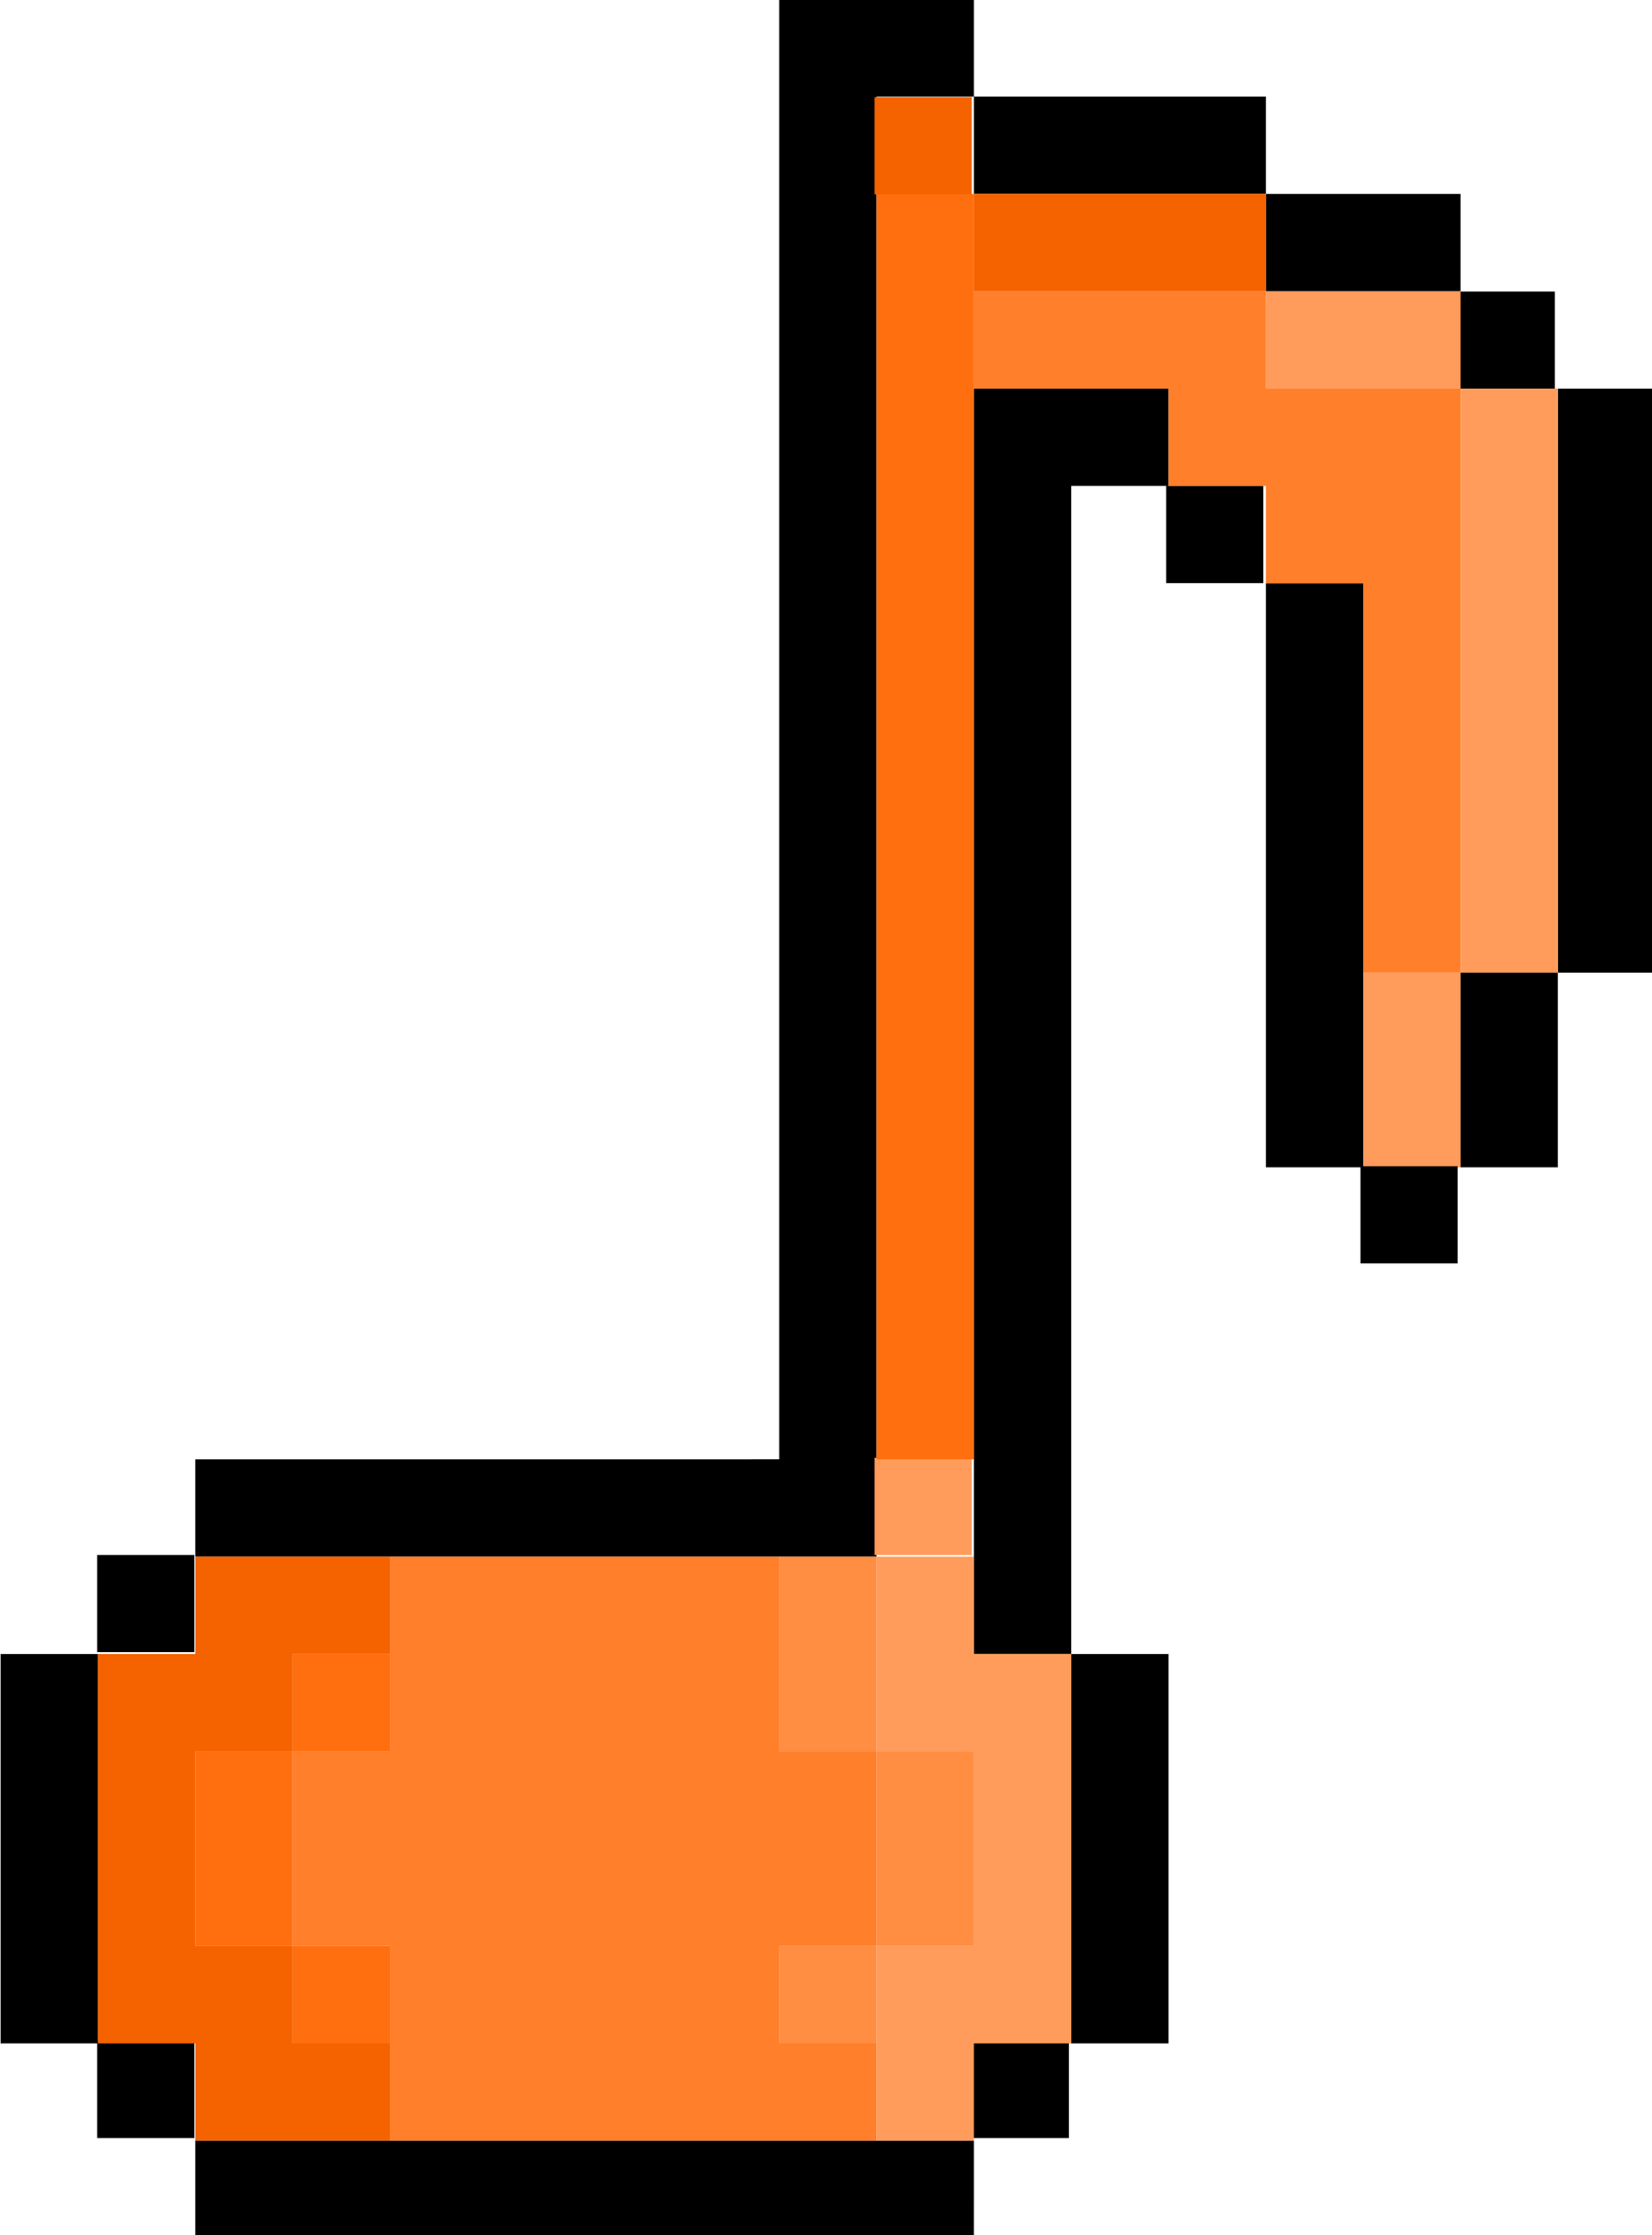 <?xml version="1.0" encoding="UTF-8" standalone="no"?>
<!-- Created with Inkscape (http://www.inkscape.org/) -->

<svg
   width="170"
   height="230"
   viewBox="0 0 44.979 60.854"
   version="1.1"
   id="svg5"
   inkscape:version="1.1 (ce6663b3b7, 2021-05-25)"
   sodipodi:docname="note-orange.svg"
   xmlns:inkscape="http://www.inkscape.org/namespaces/inkscape"
   xmlns:sodipodi="http://sodipodi.sourceforge.net/DTD/sodipodi-0.dtd"
   xmlns="http://www.w3.org/2000/svg"
   xmlns:svg="http://www.w3.org/2000/svg">
  <sodipodi:namedview
     id="namedview7"
     pagecolor="#ffffff"
     bordercolor="#666666"
     borderopacity="1.0"
     inkscape:pageshadow="2"
     inkscape:pageopacity="0.0"
     inkscape:pagecheckerboard="0"
     inkscape:document-units="mm"
     showgrid="true"
     width="110px"
     units="px"
     borderlayer="true"
     inkscape:showpageshadow="false"
     scale-x="1"
     inkscape:snap-bbox="true"
     inkscape:bbox-nodes="true"
     inkscape:zoom="4"
     inkscape:cx="47.625"
     inkscape:cy="120.125"
     inkscape:window-width="1848"
     inkscape:window-height="1016"
     inkscape:window-x="72"
     inkscape:window-y="27"
     inkscape:window-maximized="1"
     inkscape:current-layer="layer1"
     fit-margin-top="0"
     fit-margin-left="0"
     fit-margin-right="0"
     fit-margin-bottom="0"
     height="200px"
     showguides="true">
    <inkscape:grid
       type="xygrid"
       id="grid9"
       empspacing="1"
       spacingy="2.646"
       spacingx="2.646"
       dotted="true"
       originx="-21.167"
       originy="5.292"
       visible="true"
       enabled="true" />
  </sodipodi:namedview>
  <defs
     id="defs2" />
  <g
     inkscape:label="Layer 1"
     inkscape:groupmode="layer"
     id="layer1"
     transform="translate(-21.167,5.292)">
    <path
       id="rect2750-3"
       style="stroke-width:1"
       d="m 60,170 v 10 h 10 10 10 10 10 10 10 10 V 170 H 130 120 110 100 90 80 70 Z"
       transform="matrix(0.265,0,0,0.265,10.583,7.938)" />
    <path
       id="rect2750-2"
       style="stroke-width:0.265"
       d="m 47.625,50.271 h 2.646 v 2.646 h -2.646 z" />
    <path
       id="rect2750-70"
       style="stroke-width:1"
       d="m 150,120 v 10 10 10 10 h 10 v -10 -10 -10 -10 z"
       transform="matrix(0.265,0,0,0.265,10.583,7.938)" />
    <path
       id="rect2750-79"
       style="stroke-width:1"
       d="m 140,-10 v 10 10 10 10 10 10 10 10 10 10 10 10 10 h 10 V 110 100 90 80 70 60 50 40 30 20 10 0 h 10 v -10 h -10 z"
       transform="matrix(0.265,0,0,0.265,10.583,7.938)" />
    <path
       id="rect2750-75"
       style="stroke-width:1"
       d="m 120,-50 v 10 10 10 10 10 10 10 10 10 10 10 10 10 10 10 H 110 100 90 80 70 60 v 10 h 10 10 10 10 10 10 10 V 100 90 80 70 60 50 40 30 20 10 0 -10 -20 -30 -40 h 10 v -10 h -10 z"
       transform="matrix(0.265,0,0,0.265,10.583,7.938)" />
    <path
       id="rect2750-615"
       style="stroke-width:0.265"
       d="m 52.917,7.937 h 2.646 v 2.646 h -2.646 z" />
    <path
       id="rect2750-77"
       style="stroke-width:1"
       d="M 200,-10 V 0 10 20 30 40 50 h 10 V 40 30 20 10 0 -10 Z"
       transform="matrix(0.265,0,0,0.265,10.583,7.938)" />
    <path
       id="rect2750-48"
       style="stroke-width:0.265"
       d="m 60.854,2.646 h 2.646 v 2.646 h -2.646 z" />
    <path
       id="rect2750-129"
       style="stroke-width:1"
       d="m 170,-30 v 10 h 10 10 v -10 h -10 z"
       transform="matrix(0.265,0,0,0.265,10.583,7.938)" />
    <path
       id="rect2750-08"
       style="stroke-width:1"
       d="m 140,-40 v 10 h 10 10 10 v -10 h -10 -10 z"
       transform="matrix(0.265,0,0,0.265,10.583,7.938)" />
    <path
       id="rect2750"
       style="stroke-width:0.265"
       d="m 23.812,50.271 h 2.646 v 2.646 h -2.646 z" />
    <path
       id="rect2750-56"
       style="stroke-width:0.265"
       d="m 23.812,37.042 h 2.646 v 2.646 h -2.646 z" />
    <path
       id="rect2750-115"
       style="stroke-width:1"
       d="m 40,120 v 10 10 10 10 h 10 v -10 -10 -10 -10 z"
       transform="matrix(0.265,0,0,0.265,10.583,7.938)" />
    <path
       id="rect6181"
       style="fill:#ff6f0f;fill-opacity:1;stroke-width:1"
       d="m 70,120 v 10 h 10 v -10 z m 0,10 H 60 v 10 10 h 10 v -10 z m 0,20 v 10 h 10 v -10 z"
       transform="matrix(0.265,0,0,0.265,10.583,7.938)" />
    <path
       id="rect6181-5"
       style="fill:#f56200;fill-opacity:1;stroke-width:1"
       d="m 60,110 v 10 H 50 v 10 10 10 10 h 10 v 10 H 70 80 V 160 H 70 V 150 H 60 V 140 130 H 70 V 120 H 80 V 110 H 70 Z"
       transform="matrix(0.265,0,0,0.265,10.583,7.938)" />
    <path
       id="rect6181-4"
       style="fill:#ff7f2a;stroke-width:1;fill-opacity:1"
       d="m 80,110 v 10 10 H 70 v 10 10 h 10 v 10 10 h 10 10 10 10 10 v -10 h -10 v -10 h 10 V 140 130 H 120 V 120 110 H 110 100 90 Z"
       transform="matrix(0.265,0,0,0.265,10.583,7.938)" />
    <path
       id="rect6181-3"
       style="fill:#ff9c5c;fill-opacity:1;stroke-width:1"
       d="m 130,110 v 10 10 h 10 v 10 10 h -10 v 10 10 h 10 v -10 h 10 v -10 -10 -10 -10 h -10 v -10 z"
       transform="matrix(0.265,0,0,0.265,10.583,7.938)" />
    <path
       id="rect6181-89"
       style="fill:#ff8d42;fill-opacity:1;stroke-width:1"
       d="m 120,110 v 10 10 h 10 v -10 -10 z m 10,20 v 10 10 h 10 v -10 -10 z m 0,20 h -10 v 10 h 10 z"
       transform="matrix(0.265,0,0,0.265,10.583,7.938)" />
    <path
       id="rect6181-80"
       style="fill:#ff9c5c;fill-opacity:1;stroke-width:0.265"
       d="m 44.979,34.396 h 2.646 v 2.646 h -2.646 z" />
    <path
       id="rect6181-56"
       style="fill:#ff6f0f;fill-opacity:1;stroke-width:1"
       d="m 130,-30 v 10 10 10 10 10 10 10 10 10 10 10 10 10 h 10 V 90 80 70 60 50 40 30 20 10 0 -10 -20 -30 Z"
       transform="matrix(0.265,0,0,0.265,10.583,7.938)" />
    <path
       id="rect6181-960-2"
       style="fill:#f56200;fill-opacity:1;stroke-width:0.265"
       d="m 44.979,-2.646 h 2.646 V -2e-6 h -2.646 z" />
    <path
       id="rect6181-960-64"
       style="fill:#f56200;fill-opacity:1;stroke-width:1"
       d="m 140,-30 v 10 h 10 10 10 v -10 h -10 -10 z"
       transform="matrix(0.265,0,0,0.265,10.583,7.938)" />
    <path
       id="rect6181-15"
       style="fill:#ff7f2a;stroke-width:1;fill-opacity:1"
       d="m 140,-20 v 10 h 10 10 V 0 h 10 v 10 h 10 v 10 10 10 10 h 10 V 40 30 20 10 0 -10 h -10 -10 v -10 h -10 -10 z"
       transform="matrix(0.265,0,0,0.265,10.583,7.938)" />
    <path
       id="rect6181-991"
       style="fill:#ff9c5c;fill-opacity:1;stroke-width:1"
       d="m 170,-20 v 10 h 10 10 v -10 h -10 z m 20,10 V 0 10 20 30 40 50 h 10 V 40 30 20 10 0 -10 Z m 0,60 h -10 v 10 10 h 10 V 60 Z"
       transform="matrix(0.265,0,0,0.265,10.583,7.938)" />
    <path
       id="rect2750-621-0"
       style="stroke-width:0.265"
       d="m 58.208,26.458 h 2.646 v 2.646 h -2.646 z" />
    <path
       id="rect2750-621-09"
       style="stroke-width:1"
       d="m 170,10 v 10 10 10 10 10 10 h 10 V 60 50 40 30 20 10 Z"
       transform="matrix(0.265,0,0,0.265,10.583,7.938)" />
    <path
       id="rect2750-621-09-5-9"
       style="stroke-width:1"
       d="m 190,50 v 10 10 h 10 V 60 50 Z"
       transform="matrix(0.265,0,0,0.265,10.583,7.938)" />
  </g>
</svg>
